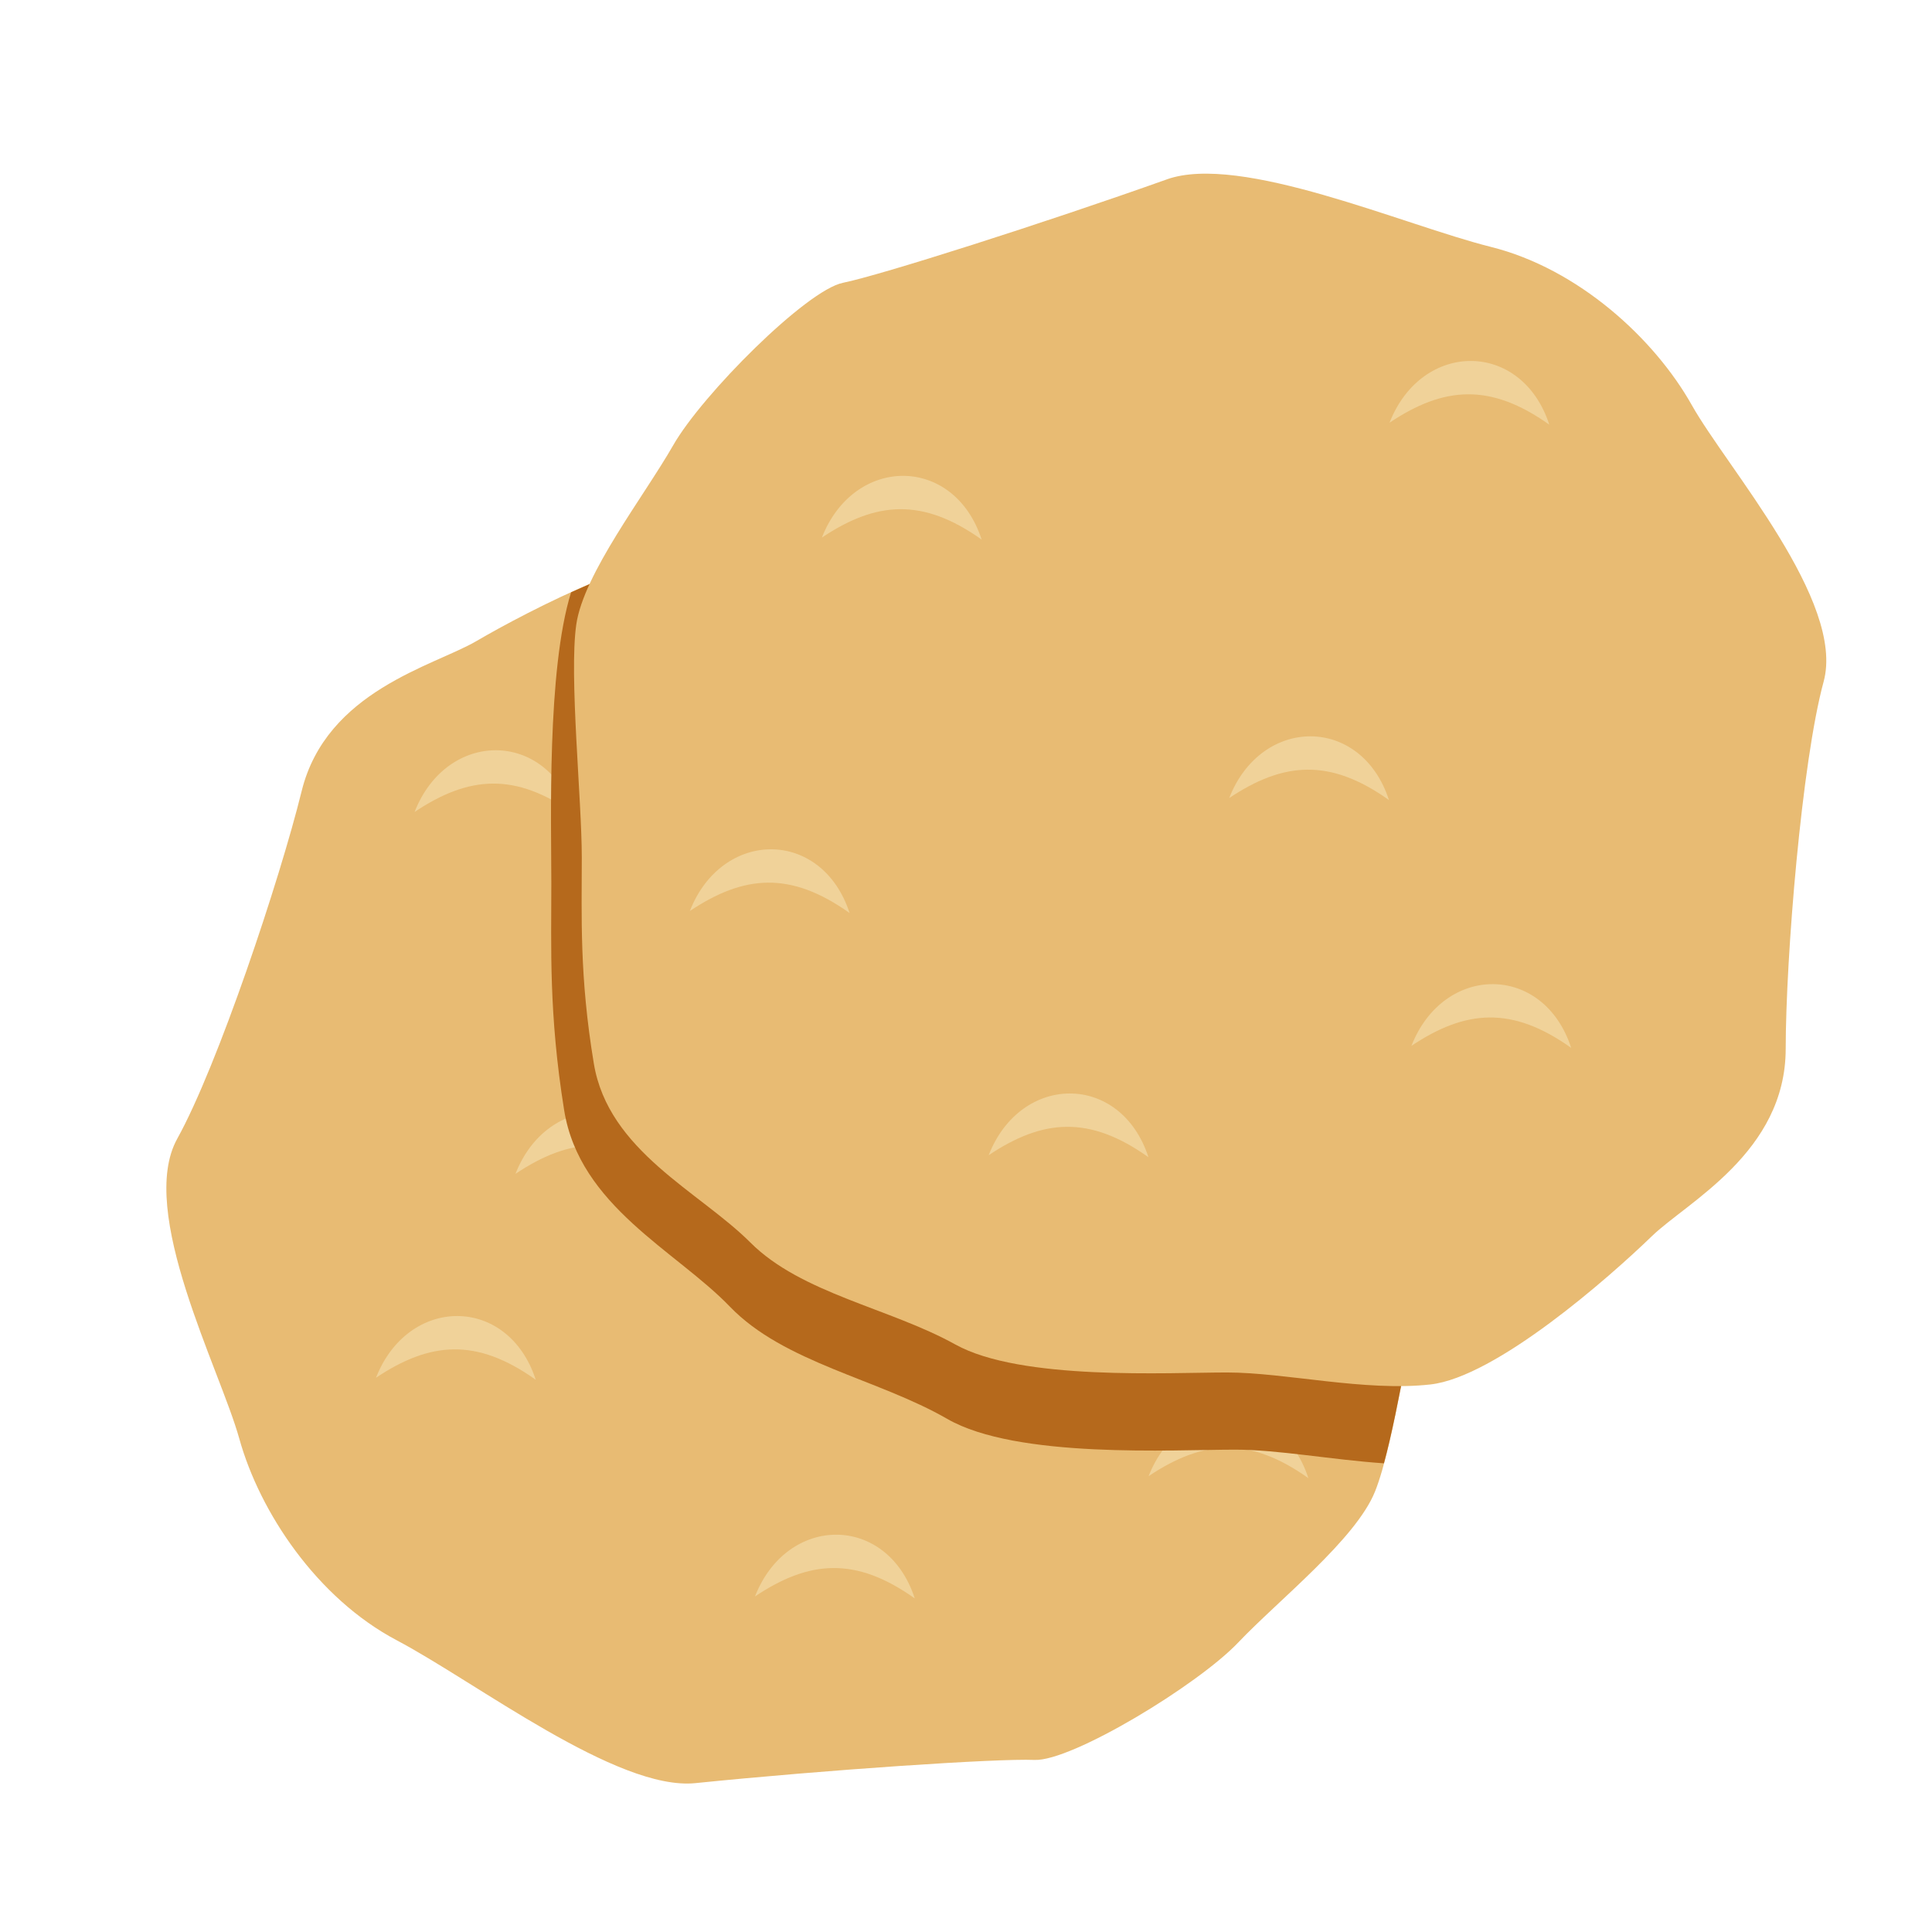 <?xml version="1.0" encoding="UTF-8" standalone="no"?>
<svg
   xmlns:dc="http://purl.org/dc/elements/1.1/"
   xmlns:cc="http://creativecommons.org/ns#"
   xmlns:rdf="http://www.w3.org/1999/02/22-rdf-syntax-ns#"
   xmlns:svg="http://www.w3.org/2000/svg"
   xmlns="http://www.w3.org/2000/svg"
   version="1.1"
   id="svg2"
   viewBox="0 0 128 128"
   height="128"
   width="128">
  <defs
     id="defs4" />
  <g
     transform="translate(0,-924.362)"
     id="layer1">
    <path
       id="path4223-4"
       d="m 46.073,1042.499 c 8.594,-0.875 20.002,-1.644 22.462,-1.537 2.46,0.107 10.815,-4.954 13.497,-7.777 2.682,-2.822 7.791,-6.837 9.066,-10.004 1.275,-3.168 2.402,-11.319 3.324,-15.071 0.921,-3.752 2.037,-7.601 2.481,-13.459 0.444,-5.858 -4.769,-9.89 -7.246,-13.979 -2.477,-4.089 -7.932,-6.417 -11.577,-9.799 -3.645,-3.381 -13.286,-5.171 -17.038,-6.092 -3.752,-0.921 -8.554,-3.416 -12.89,-3.983 -4.336,-0.567 -13.219,4.068 -16.602,6.045 -2.797,1.634 -9.927,3.283 -11.565,9.933 -1.447,5.875 -5.567,18.212 -8.24,23.025 -2.673,4.813 2.83,15.279 4.11,19.879 1.355,4.87 5.146,10.565 10.428,13.354 5.282,2.789 14.612,9.992 19.791,9.465 z"
       style="fill:#e8bb73;fill-opacity:1;fill-rule:evenodd;stroke:none;stroke-width:1px;stroke-linecap:butt;stroke-linejoin:miter;stroke-opacity:1" />
    <path
       id="path4227-5"
       d="m 27.467,978.157 c 3.585,-2.395 6.658,-2.662 10.585,0.133 -1.825,-5.614 -8.445,-5.6 -10.585,-0.133 z"
       style="fill:#f0d299;fill-opacity:1;fill-rule:evenodd;stroke:none;stroke-width:1px;stroke-linecap:butt;stroke-linejoin:miter;stroke-opacity:1" />
    <path
       id="path4227-2-6"
       d="m 34.151,1002.133 c 3.585,-2.395 6.658,-2.662 10.585,0.133 -1.825,-5.614 -8.445,-5.6 -10.585,-0.133 z"
       style="fill:#f0d299;fill-opacity:1;fill-rule:evenodd;stroke:none;stroke-width:1px;stroke-linecap:butt;stroke-linejoin:miter;stroke-opacity:1" />
    <path
       id="path4227-8-7"
       d="m 76.098,1022.161 c 3.585,-2.396 6.658,-2.662 10.585,0.133 -1.825,-5.614 -8.445,-5.6 -10.585,-0.133 z"
       style="fill:#f0d299;fill-opacity:1;fill-rule:evenodd;stroke:none;stroke-width:1px;stroke-linecap:butt;stroke-linejoin:miter;stroke-opacity:1" />
    <path
       id="path4227-9-9"
       d="m 50.021,1030.129 c 3.585,-2.396 6.658,-2.662 10.585,0.133 -1.825,-5.614 -8.445,-5.6 -10.585,-0.133 z"
       style="fill:#f0d299;fill-opacity:1;fill-rule:evenodd;stroke:none;stroke-width:1px;stroke-linecap:butt;stroke-linejoin:miter;stroke-opacity:1" />
    <path
       id="path4227-27-1"
       d="m 24.91,1015.642 c 3.585,-2.396 6.658,-2.662 10.585,0.133 -1.825,-5.614 -8.445,-5.6 -10.585,-0.133 z"
       style="fill:#f0d299;fill-opacity:1;fill-rule:evenodd;stroke:none;stroke-width:1px;stroke-linecap:butt;stroke-linejoin:miter;stroke-opacity:1" />
    <path
       id="path4310"
       d="m 47.287,960.752 c -2.558,0.027 -6.187,1.362 -9.451,2.851 -1.609,5.174 -1.309,15.221 -1.309,19.279 0,4.248 -0.176,8.652 0.848,15.025 1.023,6.373 7.406,9.311 10.988,13.029 3.582,3.717 9.786,4.775 14.392,7.43 4.605,2.655 14.978,2.039 19.071,2.039 2.848,0 6.408,0.67 9.863,0.906 1.033,-3.796 1.957,-10.042 2.732,-13.2 0.921,-3.752 2.036,-7.6 2.48,-13.458 0.444,-5.858 -4.769,-9.89 -7.245,-13.979 -2.477,-4.089 -7.933,-6.419 -11.578,-9.8 -3.645,-3.381 -13.286,-5.17 -17.038,-6.091 -3.752,-0.921 -8.555,-3.416 -12.89,-3.983 -0.271,-0.035 -0.559,-0.05 -0.863,-0.047 z"
       style="fill:#b5691c;fill-opacity:1;fill-rule:evenodd;stroke:none;stroke-width:1px;stroke-linecap:butt;stroke-linejoin:miter;stroke-opacity:1" />
    <path
       id="path4223"
       d="m 77.299,936.249 c -8.137,2.899 -19.033,6.366 -21.448,6.848 -2.414,0.483 -9.322,7.39 -11.253,10.77 -1.932,3.38 -5.936,8.497 -6.419,11.877 -0.483,3.38 0.366,11.565 0.366,15.428 0,3.863 -0.166,7.868 0.8,13.663 0.966,5.795 6.99,8.468 10.37,11.848 3.38,3.38 9.234,4.341 13.58,6.755 4.346,2.414 14.135,1.854 17.999,1.854 3.863,0 9.122,1.278 13.468,0.795 4.346,-0.483 11.867,-7.102 14.682,-9.829 2.327,-2.254 8.858,-5.555 8.863,-12.404 0.005,-6.051 1.064,-19.014 2.512,-24.326 1.449,-5.312 -6.392,-14.164 -8.732,-18.326 -2.477,-4.406 -7.516,-9.034 -13.311,-10.482 -5.795,-1.449 -16.573,-6.22 -21.477,-4.473 z"
       style="fill:#e8bb73;fill-opacity:1;fill-rule:evenodd;stroke:none;stroke-width:1px;stroke-linecap:butt;stroke-linejoin:miter;stroke-opacity:1" />
    <path
       id="path4227"
       d="m 54.452,959.978 c 3.585,-2.395 6.658,-2.662 10.585,0.133 -1.825,-5.614 -8.445,-5.6 -10.585,-0.133 z"
       style="fill:#f0d299;fill-opacity:1;fill-rule:evenodd;stroke:none;stroke-width:1px;stroke-linecap:butt;stroke-linejoin:miter;stroke-opacity:1" />
    <path
       id="path4227-4"
       d="m 92.061,952.366 c 3.585,-2.395 6.658,-2.662 10.585,0.133 -1.825,-5.614 -8.445,-5.6 -10.585,-0.133 z"
       style="fill:#f0d299;fill-opacity:1;fill-rule:evenodd;stroke:none;stroke-width:1px;stroke-linecap:butt;stroke-linejoin:miter;stroke-opacity:1" />
    <path
       id="path4227-2"
       d="m 81.438,977.235 c 3.585,-2.395 6.658,-2.662 10.585,0.133 -1.825,-5.614 -8.445,-5.6 -10.585,-0.133 z"
       style="fill:#f0d299;fill-opacity:1;fill-rule:evenodd;stroke:none;stroke-width:1px;stroke-linecap:butt;stroke-linejoin:miter;stroke-opacity:1" />
    <path
       id="path4227-8"
       d="m 93.51,993.653 c 3.585,-2.395 6.658,-2.662 10.585,0.133 -1.825,-5.614 -8.445,-5.6 -10.585,-0.133 z"
       style="fill:#f0d299;fill-opacity:1;fill-rule:evenodd;stroke:none;stroke-width:1px;stroke-linecap:butt;stroke-linejoin:miter;stroke-opacity:1" />
    <path
       id="path4227-9"
       d="m 65.502,1000.897 c 3.585,-2.396 6.658,-2.662 10.585,0.133 -1.825,-5.614 -8.445,-5.6 -10.585,-0.133 z"
       style="fill:#f0d299;fill-opacity:1;fill-rule:evenodd;stroke:none;stroke-width:1px;stroke-linecap:butt;stroke-linejoin:miter;stroke-opacity:1" />
    <path
       id="path4227-27"
       d="m 45.703,984.72 c 3.585,-2.395 6.658,-2.662 10.585,0.133 -1.825,-5.614 -8.445,-5.6 -10.585,-0.133 z"
       style="fill:#f0d299;fill-opacity:1;fill-rule:evenodd;stroke:none;stroke-width:1px;stroke-linecap:butt;stroke-linejoin:miter;stroke-opacity:1" />
  </g>
</svg>
